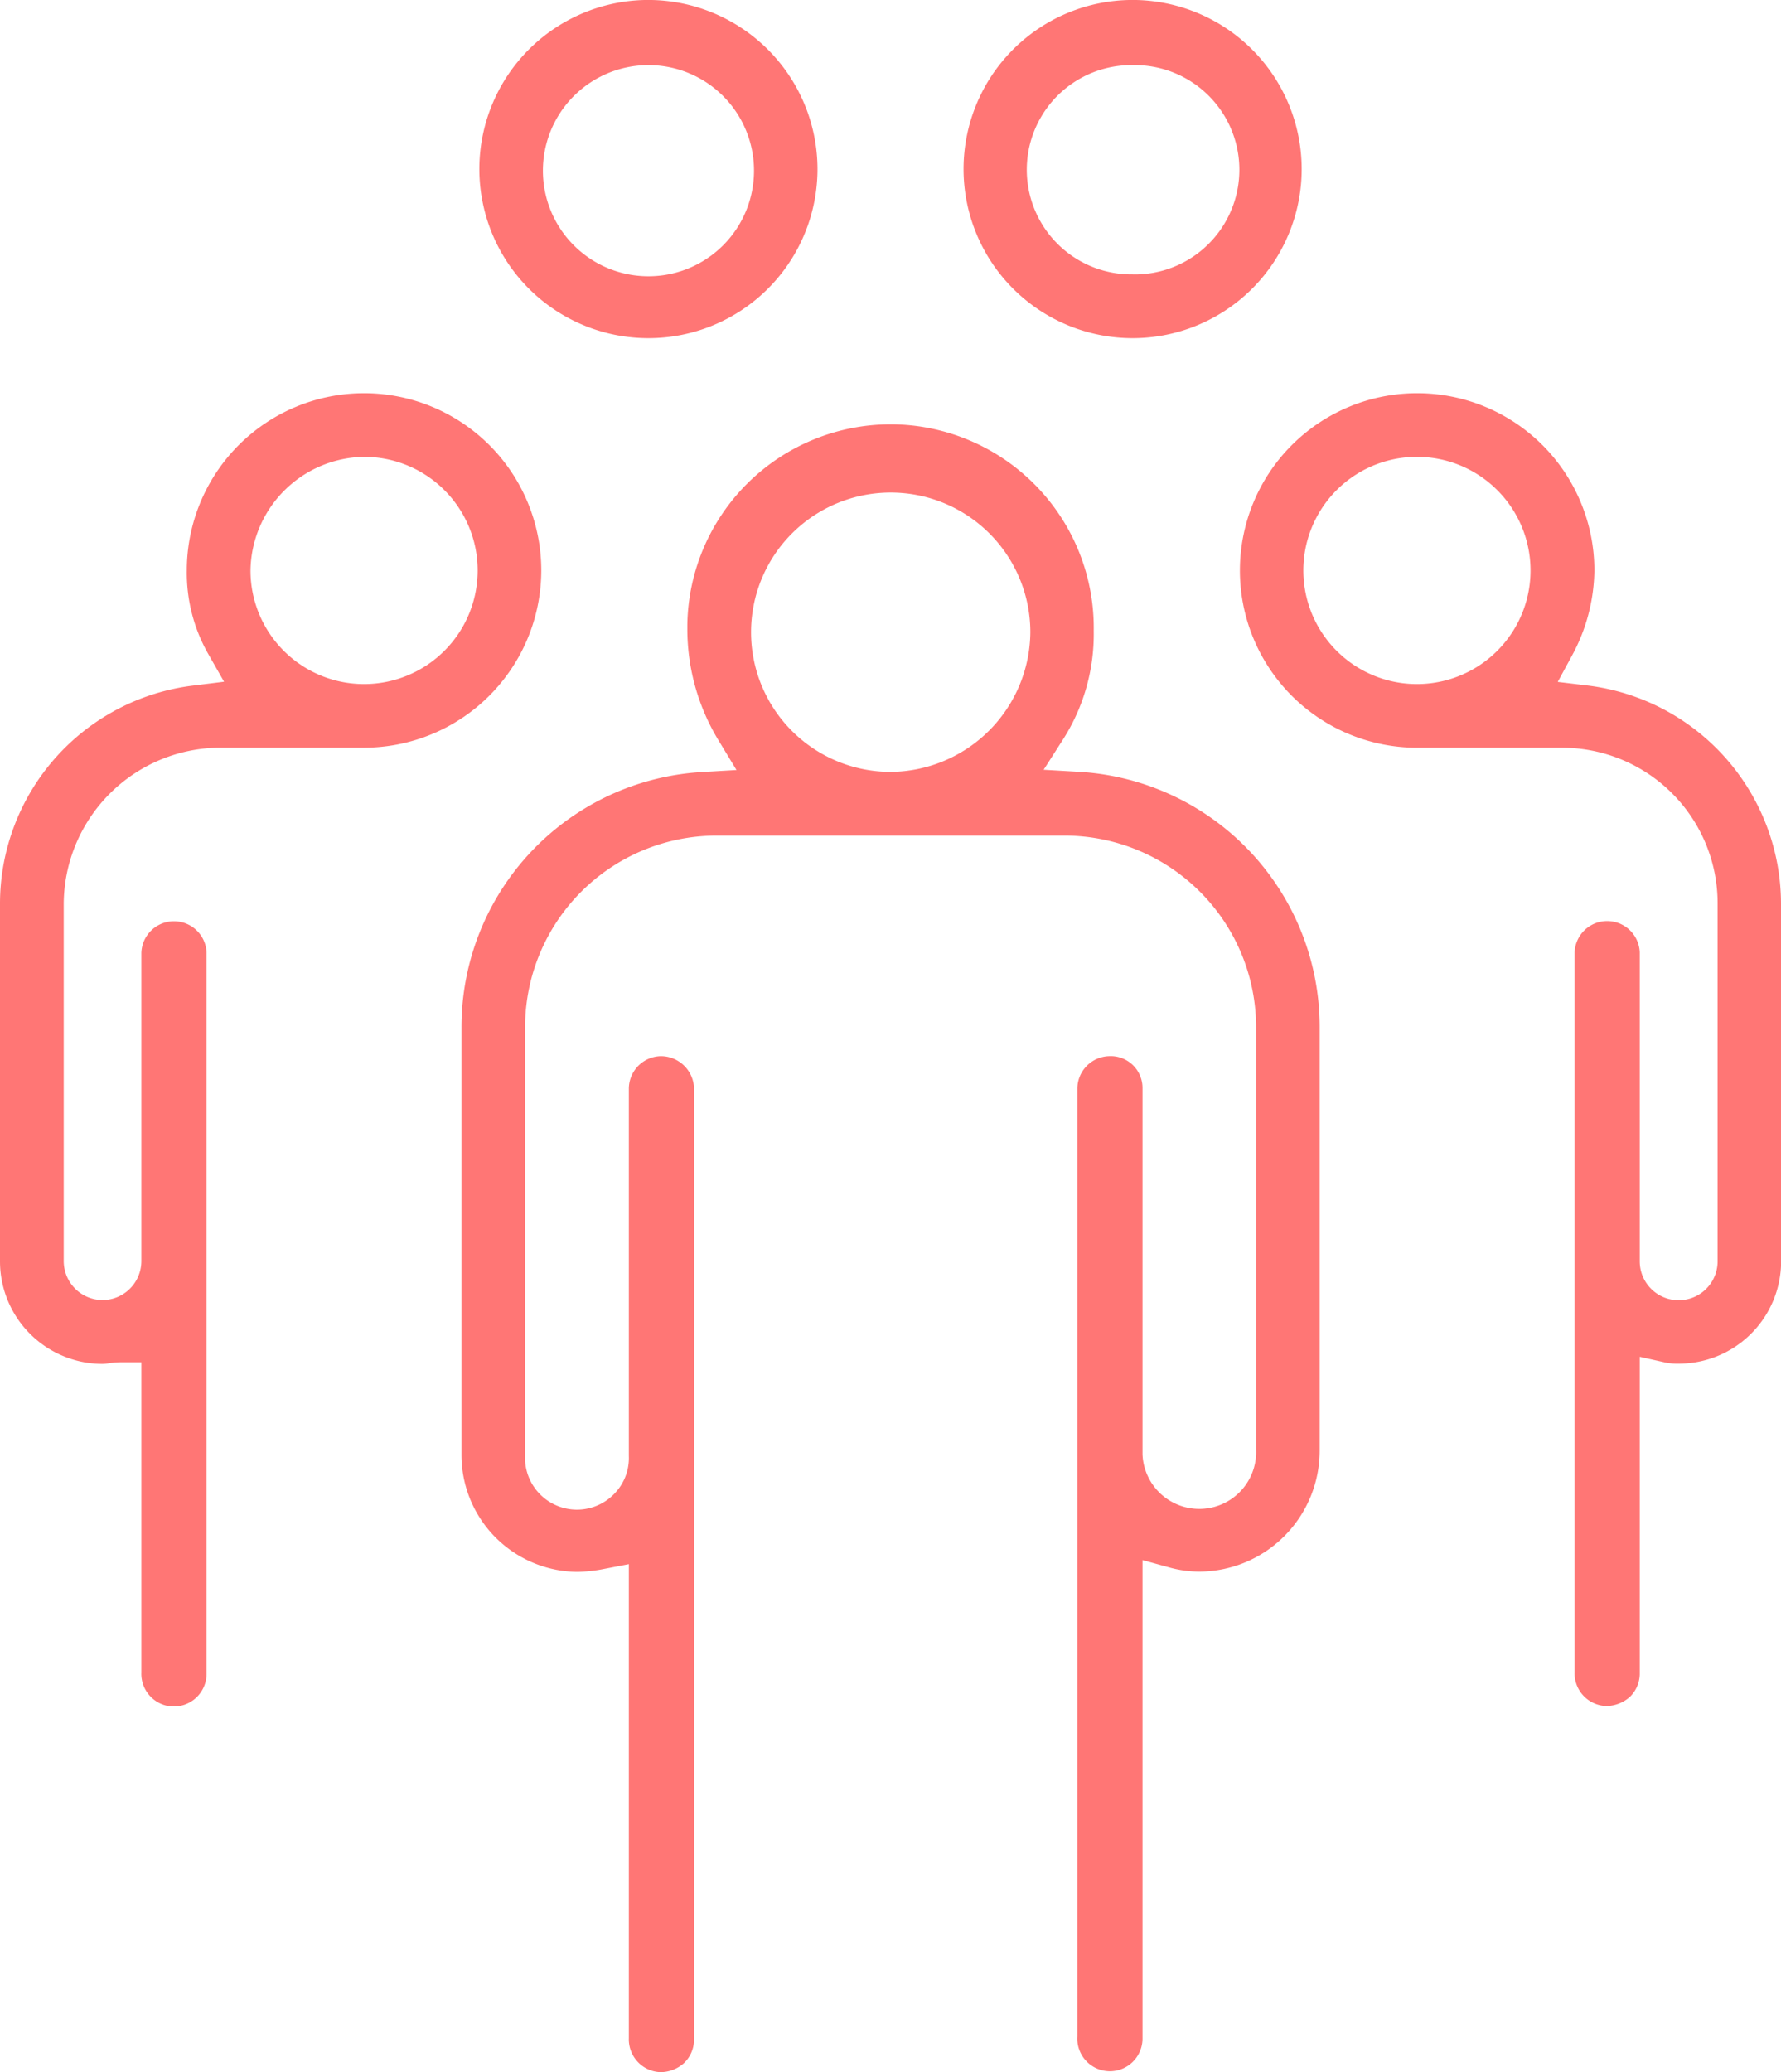<svg xmlns="http://www.w3.org/2000/svg" width="48.605" height="56.541" viewBox="0 0 48.605 56.541">
  <g id="在线内容分享" transform="translate(-306.689 -219.901)">
    <path id="路径_37323" data-name="路径 37323" d="M337.794,261.293a3.3,3.3,0,0,0,3.286-3.306V246.435a6.972,6.972,0,0,0-6.556-6.965l-.977-.057.527-.824a5.336,5.336,0,0,0,.84-2.964,5.557,5.557,0,0,0-5.469-5.638h-.077a5.553,5.553,0,0,0-5.545,5.471v.148a5.858,5.858,0,0,0,.848,3l.493.814-.951.056a6.97,6.97,0,0,0-6.554,6.965V258.1a3.191,3.191,0,0,0,3.156,3.2,4.1,4.1,0,0,0,.728-.079l.684-.132V274.02a.894.894,0,0,0,.864.93.967.967,0,0,0,.636-.243.874.874,0,0,0,.278-.621v-26.01a.907.907,0,0,0-.914-.848.891.891,0,0,0-.864.866v10.048a1.39,1.39,0,0,1-.364.992,1.417,1.417,0,0,1-2.468-.874l0-.025v-11.8a5.231,5.231,0,0,1,5.182-5.226h9.582a5.232,5.232,0,0,1,5.186,5.231v11.529a1.551,1.551,0,0,1-3.1.124V248.076a.868.868,0,0,0-.914-.848.892.892,0,0,0-.864.866v25.881a.89.89,0,1,0,1.778.065V260.978l.727.2A3.075,3.075,0,0,0,337.794,261.293Zm-8.425-21.822h0a3.811,3.811,0,1,1,3.815-3.811A3.844,3.844,0,0,1,329.365,239.471Z" transform="translate(1.624 1.492)" fill="#ff7675"/>
    <path id="路径_37324" data-name="路径 37324" d="M322.7,219.9a4.614,4.614,0,1,0,4.613,4.614A4.621,4.621,0,0,0,322.7,219.9Zm0,7.539a2.88,2.88,0,1,1,0-5.761h0a2.88,2.88,0,0,1,0,5.761Z" transform="translate(1.686)" fill="#ff7675"/>
    <path id="路径_37325" data-name="路径 37325" d="M334.209,219.9a4.614,4.614,0,1,0,4.614,4.614A4.618,4.618,0,0,0,334.209,219.9Zm0,7.488h-.063a2.855,2.855,0,0,1,.06-5.71h.007a2.856,2.856,0,1,1,0,5.711Z" transform="translate(3.39)" fill="#ff7675"/>
    <path id="路径_37326" data-name="路径 37326" d="M321.461,234.084a4.837,4.837,0,0,0-9.674,0,4.48,4.48,0,0,0,.59,2.287l.427.749-.855.106a6,6,0,0,0-5.26,5.95v9.758a2.8,2.8,0,0,0,2.793,2.8,1.025,1.025,0,0,0,.166-.016,2.165,2.165,0,0,1,.325-.029h.574v8.463a.892.892,0,0,0,.243.652.883.883,0,0,0,.621.278h.024a.893.893,0,0,0,.891-.866V244.505a.89.89,0,0,0-.891-.85h-.024a.892.892,0,0,0-.864.866v8.408a1.064,1.064,0,0,1-1.061,1.063h0a1.064,1.064,0,0,1-1.058-1.061V243.17a4.287,4.287,0,0,1,4.2-4.25h4A4.843,4.843,0,0,0,321.461,234.084Zm-7.936,0a3.147,3.147,0,0,1,3.093-3.1h.007a3.1,3.1,0,1,1-3.1,3.1Z" transform="translate(0 1.383)" fill="#ff7675"/>
    <path id="路径_37327" data-name="路径 37327" d="M350.932,252.935v-9.763a6.008,6.008,0,0,0-5.26-5.947l-.833-.1.4-.738a4.983,4.983,0,0,0,.6-2.305A4.837,4.837,0,1,0,341,238.921h3.992a4.245,4.245,0,0,1,4.21,4.258v9.755a1.062,1.062,0,0,1-2.125,0V244.5a.889.889,0,0,0-.889-.85h-.026a.89.89,0,0,0-.863.864v19.626a.894.894,0,0,0,.863.93.988.988,0,0,0,.637-.242.885.885,0,0,0,.278-.621V255.54l.7.156a1.485,1.485,0,0,0,.334.031h0a2.793,2.793,0,0,0,2.824-2.792ZM341,237.184h-.007a3.1,3.1,0,1,1,.007,0Z" transform="translate(4.362 1.383)" fill="#ff7675"/>
  </g>
</svg>
